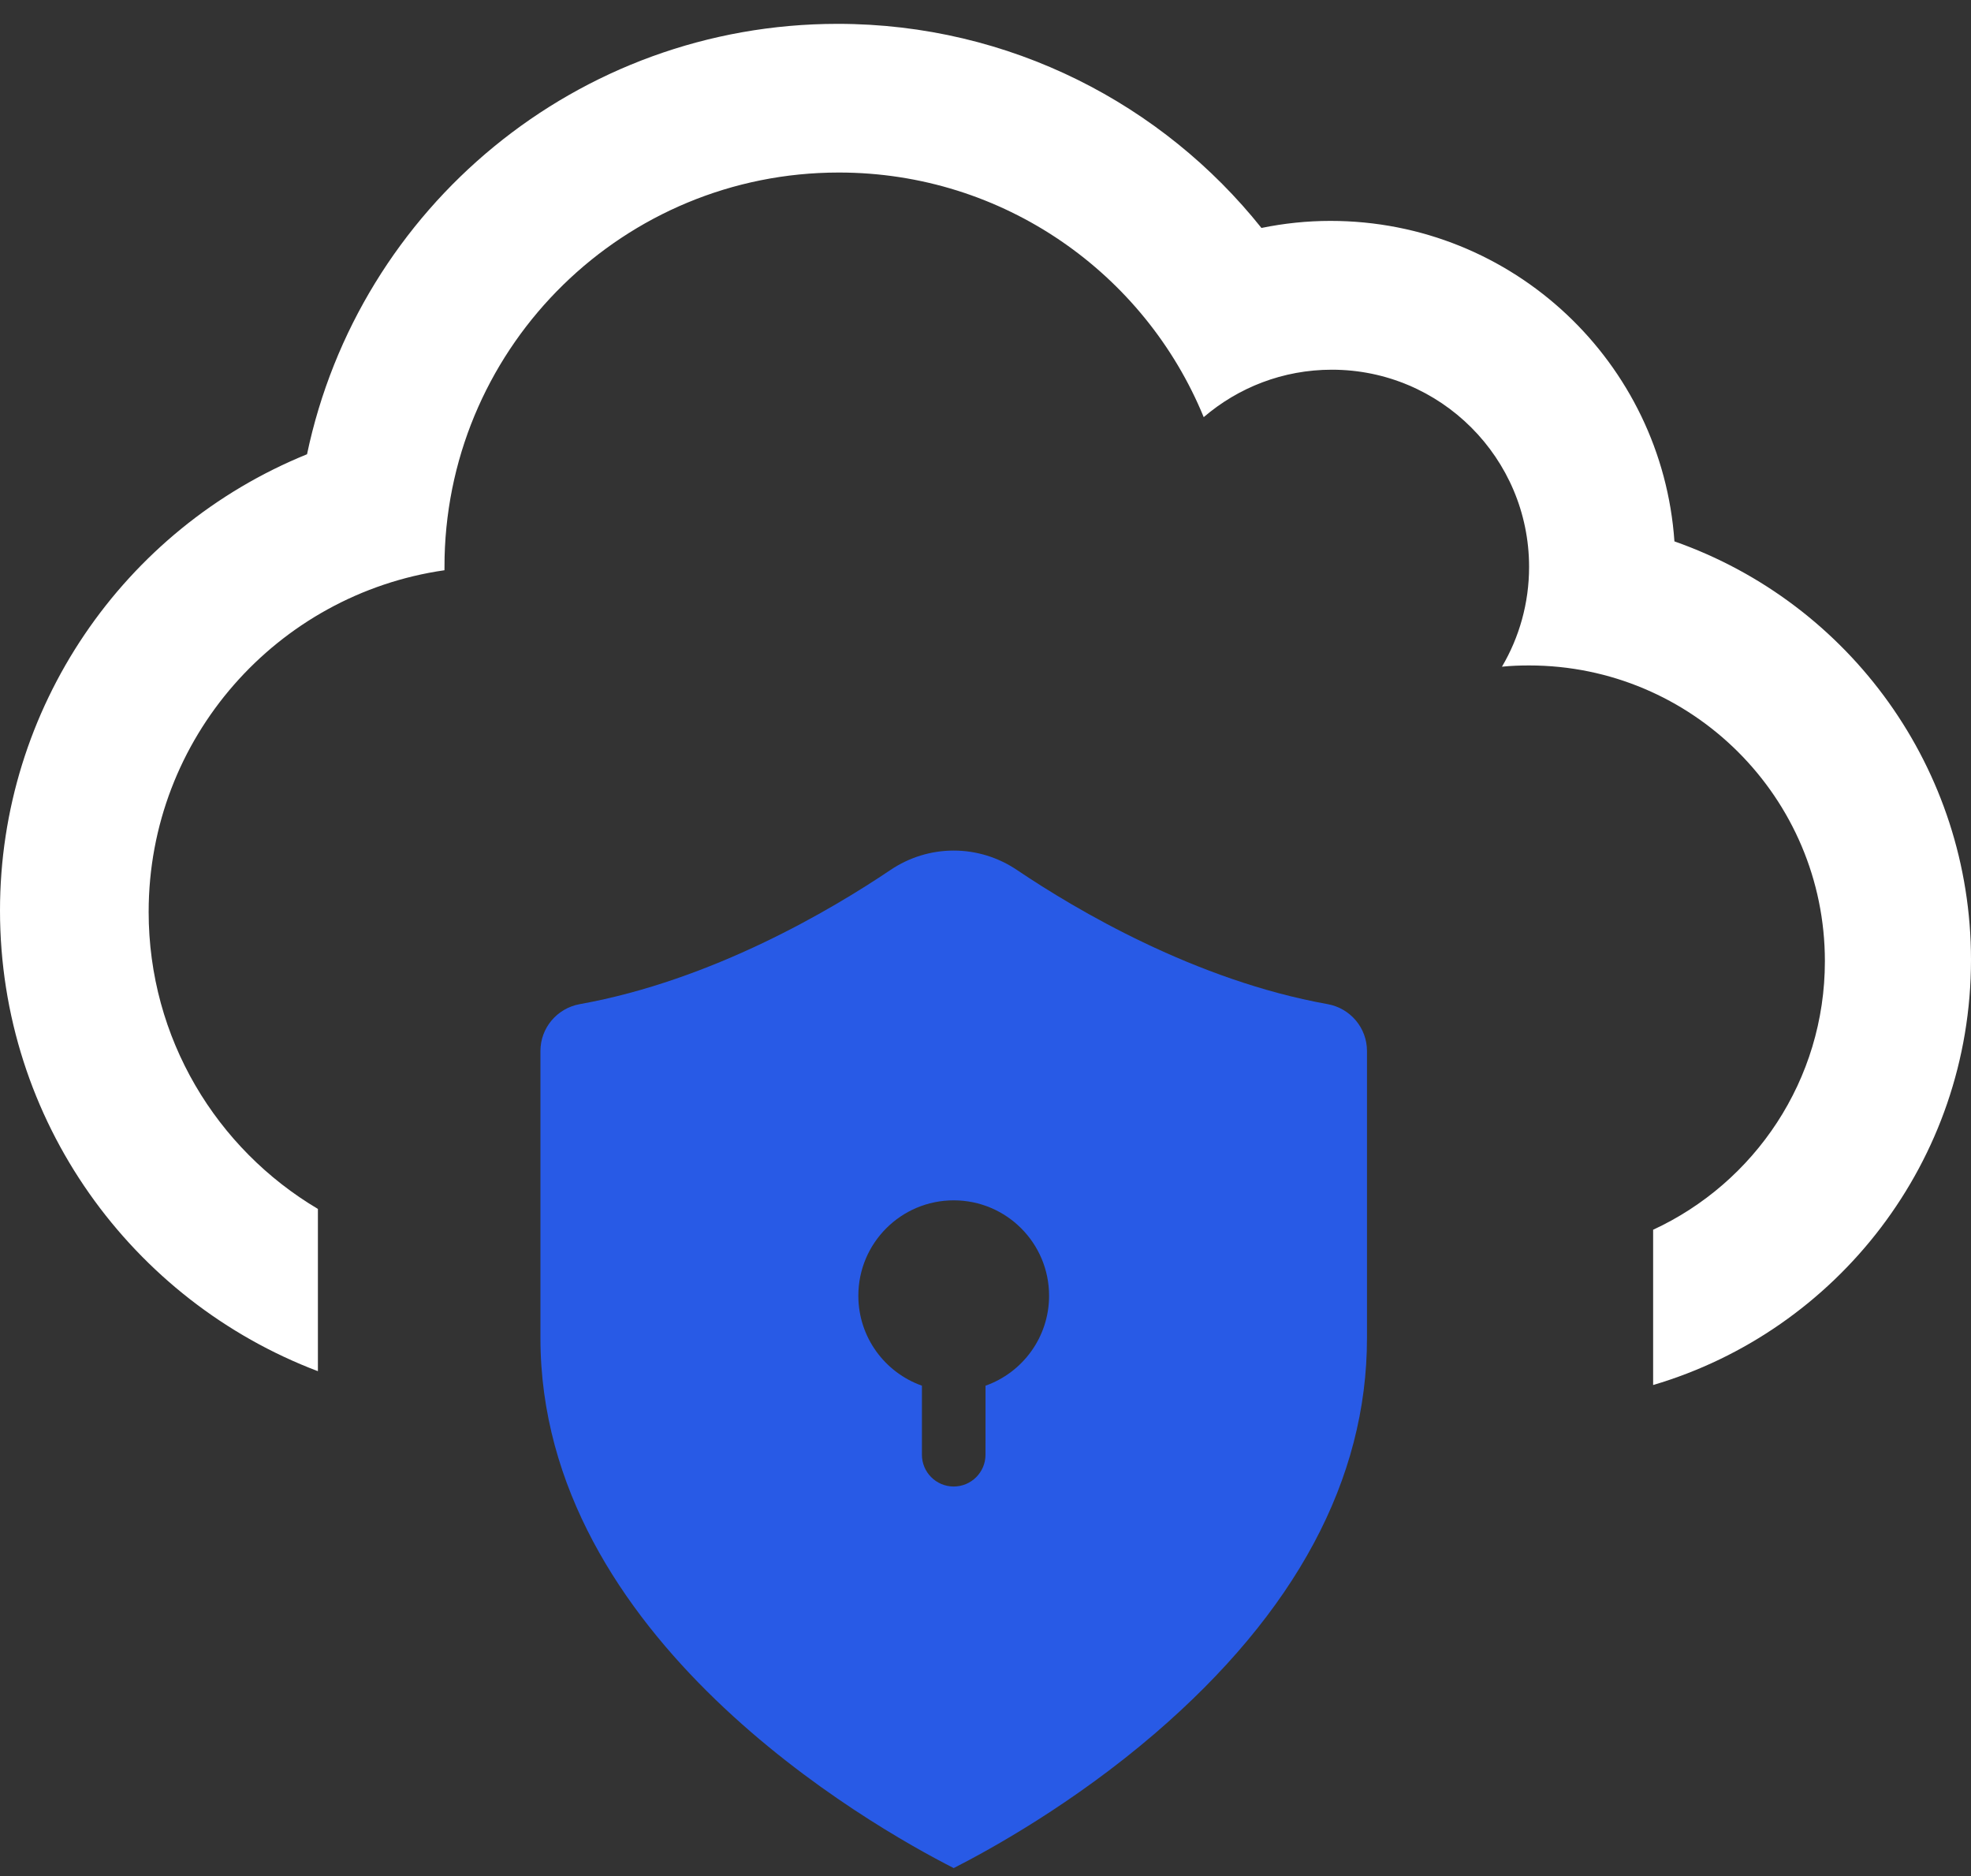 <svg width="62" height="59" viewBox="0 0 62 59" fill="none" xmlns="http://www.w3.org/2000/svg">
<rect x="0" y="0" width="62" height="59" fill="#333333" stroke="none"/>
<path d="M26.35 0.75C31.785 0.75 36.59 3.296 39.68 7.169C40.387 7.024 41.114 6.947 41.85 6.947C47.604 6.947 52.283 11.41 52.671 17.026C58.203 18.972 62 24.2 62 30.184C62 36.51 57.78 41.855 52.001 43.558L52.001 38.675C55.191 37.2 57.404 33.972 57.404 30.229C57.404 25.094 53.237 20.928 48.099 20.928C47.818 20.928 47.528 20.938 47.246 20.967C47.789 20.046 48.099 18.971 48.099 17.828C48.099 14.408 45.318 11.627 41.896 11.627C40.355 11.627 38.95 12.189 37.864 13.119C36.013 8.604 31.573 5.426 26.388 5.426C19.637 5.426 14.147 10.813 13.985 17.522L13.981 17.934C8.718 18.69 4.676 23.215 4.676 28.679C4.676 32.656 6.812 36.13 10 38.02L10 43.123C4.153 40.907 0 35.258 0 28.634C0 22.283 3.865 16.638 9.658 14.286C11.286 6.53 18.154 0.75 26.35 0.75Z" fill="white"/>
<path d="M30 26.75C30.71 26.75 31.399 26.962 31.992 27.362C33.854 28.616 37.597 30.832 41.759 31.579C42.478 31.708 43 32.328 43 33.053V42.081C43 46.528 40.757 50.71 36.333 54.514C33.761 56.724 31.15 58.165 30 58.75C27.356 57.405 17 51.53 17 42.081V33.053C17 32.328 17.522 31.708 18.241 31.579C22.403 30.832 26.146 28.616 28.008 27.362C28.601 26.962 29.29 26.75 30 26.75ZM30 37.75C28.343 37.75 27 39.093 27 40.75C27 42.056 27.835 43.167 29 43.579L29 45.75C29 46.302 29.448 46.75 30 46.75C30.552 46.75 31 46.302 31 45.75L31.001 43.579C32.166 43.167 33 42.056 33 40.75C33 39.093 31.657 37.75 30 37.75Z" fill="#285AE6"/>
</svg>
